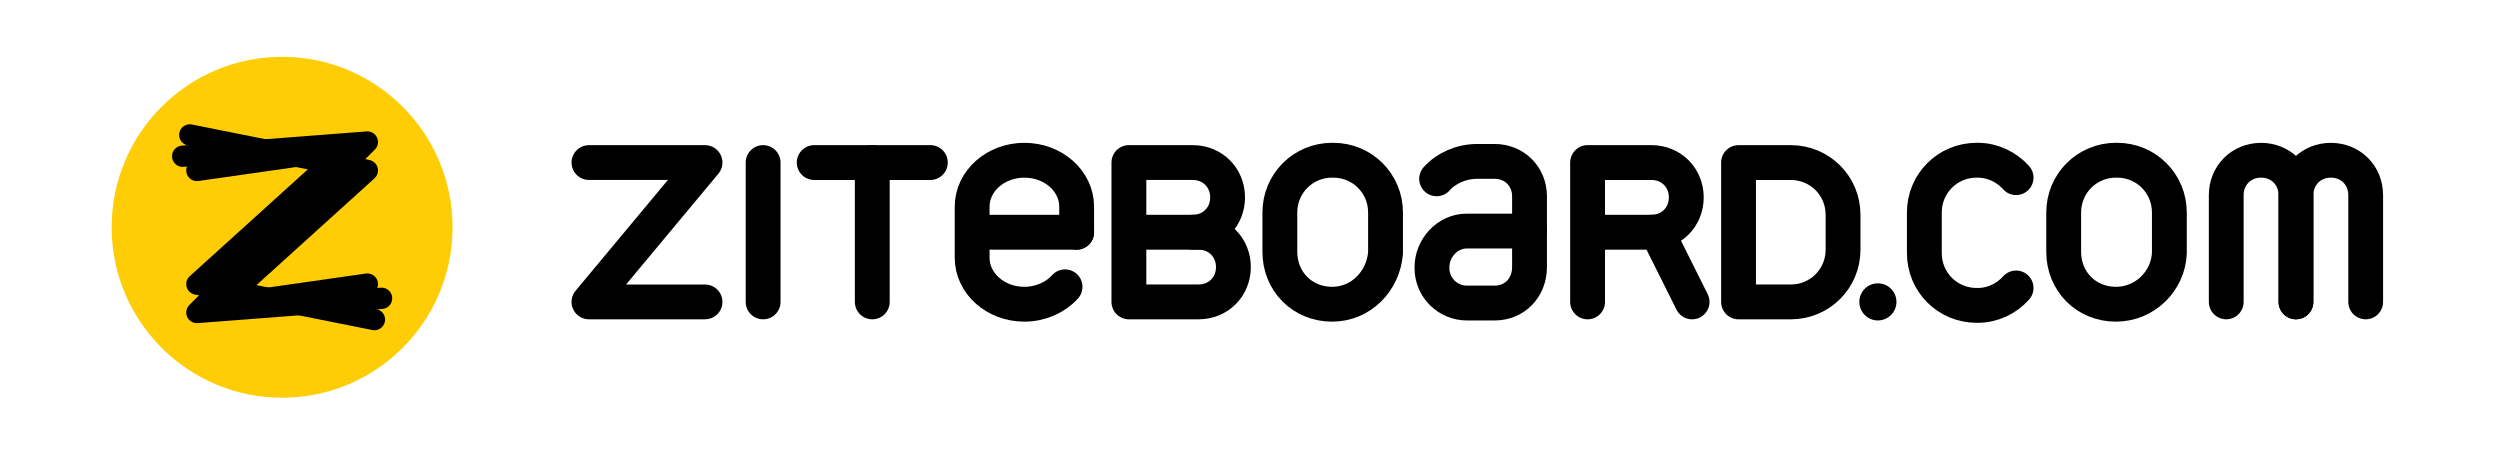 <?xml version="1.0" encoding="UTF-8"?>
<!DOCTYPE svg  PUBLIC '-//W3C//DTD SVG 1.1//EN'  'http://www.w3.org/Graphics/SVG/1.1/DTD/svg11.dtd'>
<svg enable-background="new 0 0 1100 200" version="1.1" viewBox="0 0 1100 200" xml:space="preserve" xmlns="http://www.w3.org/2000/svg">
  <g fill="none" stroke="#000" stroke-linecap="round" stroke-linejoin="round" stroke-miterlimit="10" stroke-width="15.328">
      <path d="m468.62 126.2c-4.086 4.595-10.729 7.664-17.883 7.664-12.773 0-22.992-9.197-22.992-20.438v-22.483c0-11.242 10.218-20.438 22.992-20.438s22.993 9.196 22.993 20.438v11.242"/>
      <line x1="435.92" x2="473.73" y1="102.18" y2="102.18"/>
  </g>
    <polyline points="259.13 71.522 310.22 71.522 259.13 132.84 310.22 132.84" fill="none" stroke="#000" stroke-linecap="round" stroke-linejoin="round" stroke-miterlimit="10" stroke-width="15.303"/>
    <line x1="335.77" x2="335.77" y1="71.522" y2="132.84" fill="none" stroke="#000" stroke-linecap="round" stroke-linejoin="round" stroke-miterlimit="10" stroke-width="15.328"/>
    <line x1="383.8" x2="383.8" y1="71.522" y2="132.84" fill="none" stroke="#000" stroke-linecap="round" stroke-linejoin="round" stroke-miterlimit="10" stroke-width="15.328"/>
    <line x1="409.35" x2="358.25" y1="71.522" y2="71.522" fill="none" stroke="#000" stroke-linecap="round" stroke-linejoin="round" stroke-miterlimit="10" stroke-width="15.328"/>
    <line x1="527.37" x2="497.74" y1="102.18" y2="102.18" fill="none" stroke="#000" stroke-linecap="round" stroke-linejoin="round" stroke-miterlimit="10" stroke-width="15.328"/>
    <path d="m527.37 102.18c8.687 0 15.328 6.641 15.328 15.328s-6.641 15.328-15.328 15.328h-30.656v-61.314h28.101c8.688 0 15.329 6.642 15.329 15.329s-6.641 15.328-15.329 15.328" fill="none" stroke="#000" stroke-linecap="round" stroke-linejoin="round" stroke-miterlimit="10" stroke-width="15.328"/>
    <path d="m764.96 132.84v-61.314h22.992c12.774 0 22.993 10.219 22.993 22.993v15.329c0 12.773-10.219 22.992-22.993 22.992h-22.992z" fill="none" stroke="#000" stroke-linecap="round" stroke-linejoin="round" stroke-miterlimit="10" stroke-width="15.328"/>
  <g fill="none" stroke="#000" stroke-linecap="round" stroke-linejoin="round" stroke-miterlimit="10" stroke-width="15.328">
      <line x1="729.2" x2="699.56" y1="102.18" y2="102.18"/>
      <path d="m726.64 102.18c8.688 0 15.328-6.642 15.328-15.328 0-8.688-6.641-15.329-15.328-15.329h-28.102v61.313"/>
      <line x1="744.52" x2="729.2" y1="132.84" y2="102.18"/>
  </g>
  <g fill="none" stroke="#000" stroke-linecap="round" stroke-linejoin="round" stroke-miterlimit="10" stroke-width="15.328">
      <path d="m657.66 133.34h-12.262c-8.176 0-15.33-6.641-15.33-15.328v-0.509c0-8.173 6.643-15.838 15.33-15.838h27.59v15.838c0 9.196-6.641 15.837-15.328 15.837z"/>
      <path d="m672.99 102.18v-15.838c0-8.687-6.642-15.328-15.328-15.328h-7.664c-7.153 0-13.797 3.063-17.883 7.664"/>
  </g>
    <path d="m586.13 133.86v0c-13.284 0-22.991-10.22-22.991-22.993v-17.374c0-12.773 10.218-22.992 22.991-22.992h0.512c12.773 0 22.992 10.219 22.992 22.992v17.883c-1.022 12.265-10.73 22.484-23.504 22.484z" fill="none" stroke="#000" stroke-linecap="round" stroke-linejoin="round" stroke-miterlimit="10" stroke-width="15.328"/>
    <path d="m931.02 133.86v0c-13.283 0-22.993-10.22-22.993-22.993v-17.374c0-12.773 10.22-22.992 22.993-22.992h0.509c12.773 0 22.992 10.219 22.992 22.992v17.883c-0.509 12.265-10.729 22.484-23.501 22.484z" fill="none" stroke="#000" stroke-linecap="round" stroke-linejoin="round" stroke-miterlimit="10" stroke-width="15.328"/>
        <path d="m1010.2 132.84v-47.008c0-8.687-6.641-15.328-15.328-15.328s-15.328 6.641-15.328 15.328v47.008" fill="none" stroke="#000" stroke-linecap="round" stroke-linejoin="round" stroke-miterlimit="10" stroke-width="15.303"/>
        <path d="m1040.9 132.84v-47.008c0-8.687-6.641-15.328-15.328-15.328s-15.328 6.641-15.328 15.328v47.008" fill="none" stroke="#000" stroke-linecap="round" stroke-linejoin="round" stroke-miterlimit="10" stroke-width="15.303"/>
    <path d="m887.08 78.164c-4.092-4.595-10.219-7.664-16.865-7.664h-0.509c-12.773 0-22.992 10.219-22.992 22.992v17.883c0 12.773 10.219 22.993 22.992 22.993h0.509c6.646 0 12.773-3.063 16.865-7.664" fill="none" stroke="#000" stroke-linecap="round" stroke-linejoin="round" stroke-miterlimit="10" stroke-width="15.328"/>
  <path d="m826.27 125.17c4.231 0 7.665 3.433 7.665 7.664s-3.434 7.664-7.665 7.664c-4.23 0-7.663-3.433-7.663-7.664s3.433-7.664 7.663-7.664z" fill="#010101" stroke="#000" stroke-miterlimit="10"/>
<path d="m49.13 99.999c0-41.427 33.577-75 75.001-75 41.422 0 74.999 33.573 74.999 75 0 41.422-33.577 75.002-74.999 75.002-41.423 0-75.001-33.58-75.001-75.002" fill="#FFCD05"/>
<polyline points="164.75 140.62 86.629 125 152.26 65.624 86.629 74.998" fill="none" stroke="#010101" stroke-linecap="round" stroke-linejoin="round" stroke-miterlimit="10" stroke-width="9.375"/>
<polyline points="161.63 125 96.005 134.37 161.63 74.998 83.506 59.374" fill="none" stroke="#010101" stroke-linecap="round" stroke-linejoin="round" stroke-miterlimit="10" stroke-width="9.375"/>
<polyline points="167.88 131.25 86.629 137.5 161.63 62.498 80.38 68.75" fill="none" stroke="#000" stroke-linecap="round" stroke-linejoin="round" stroke-miterlimit="10" stroke-width="9.375"/>
</svg>
